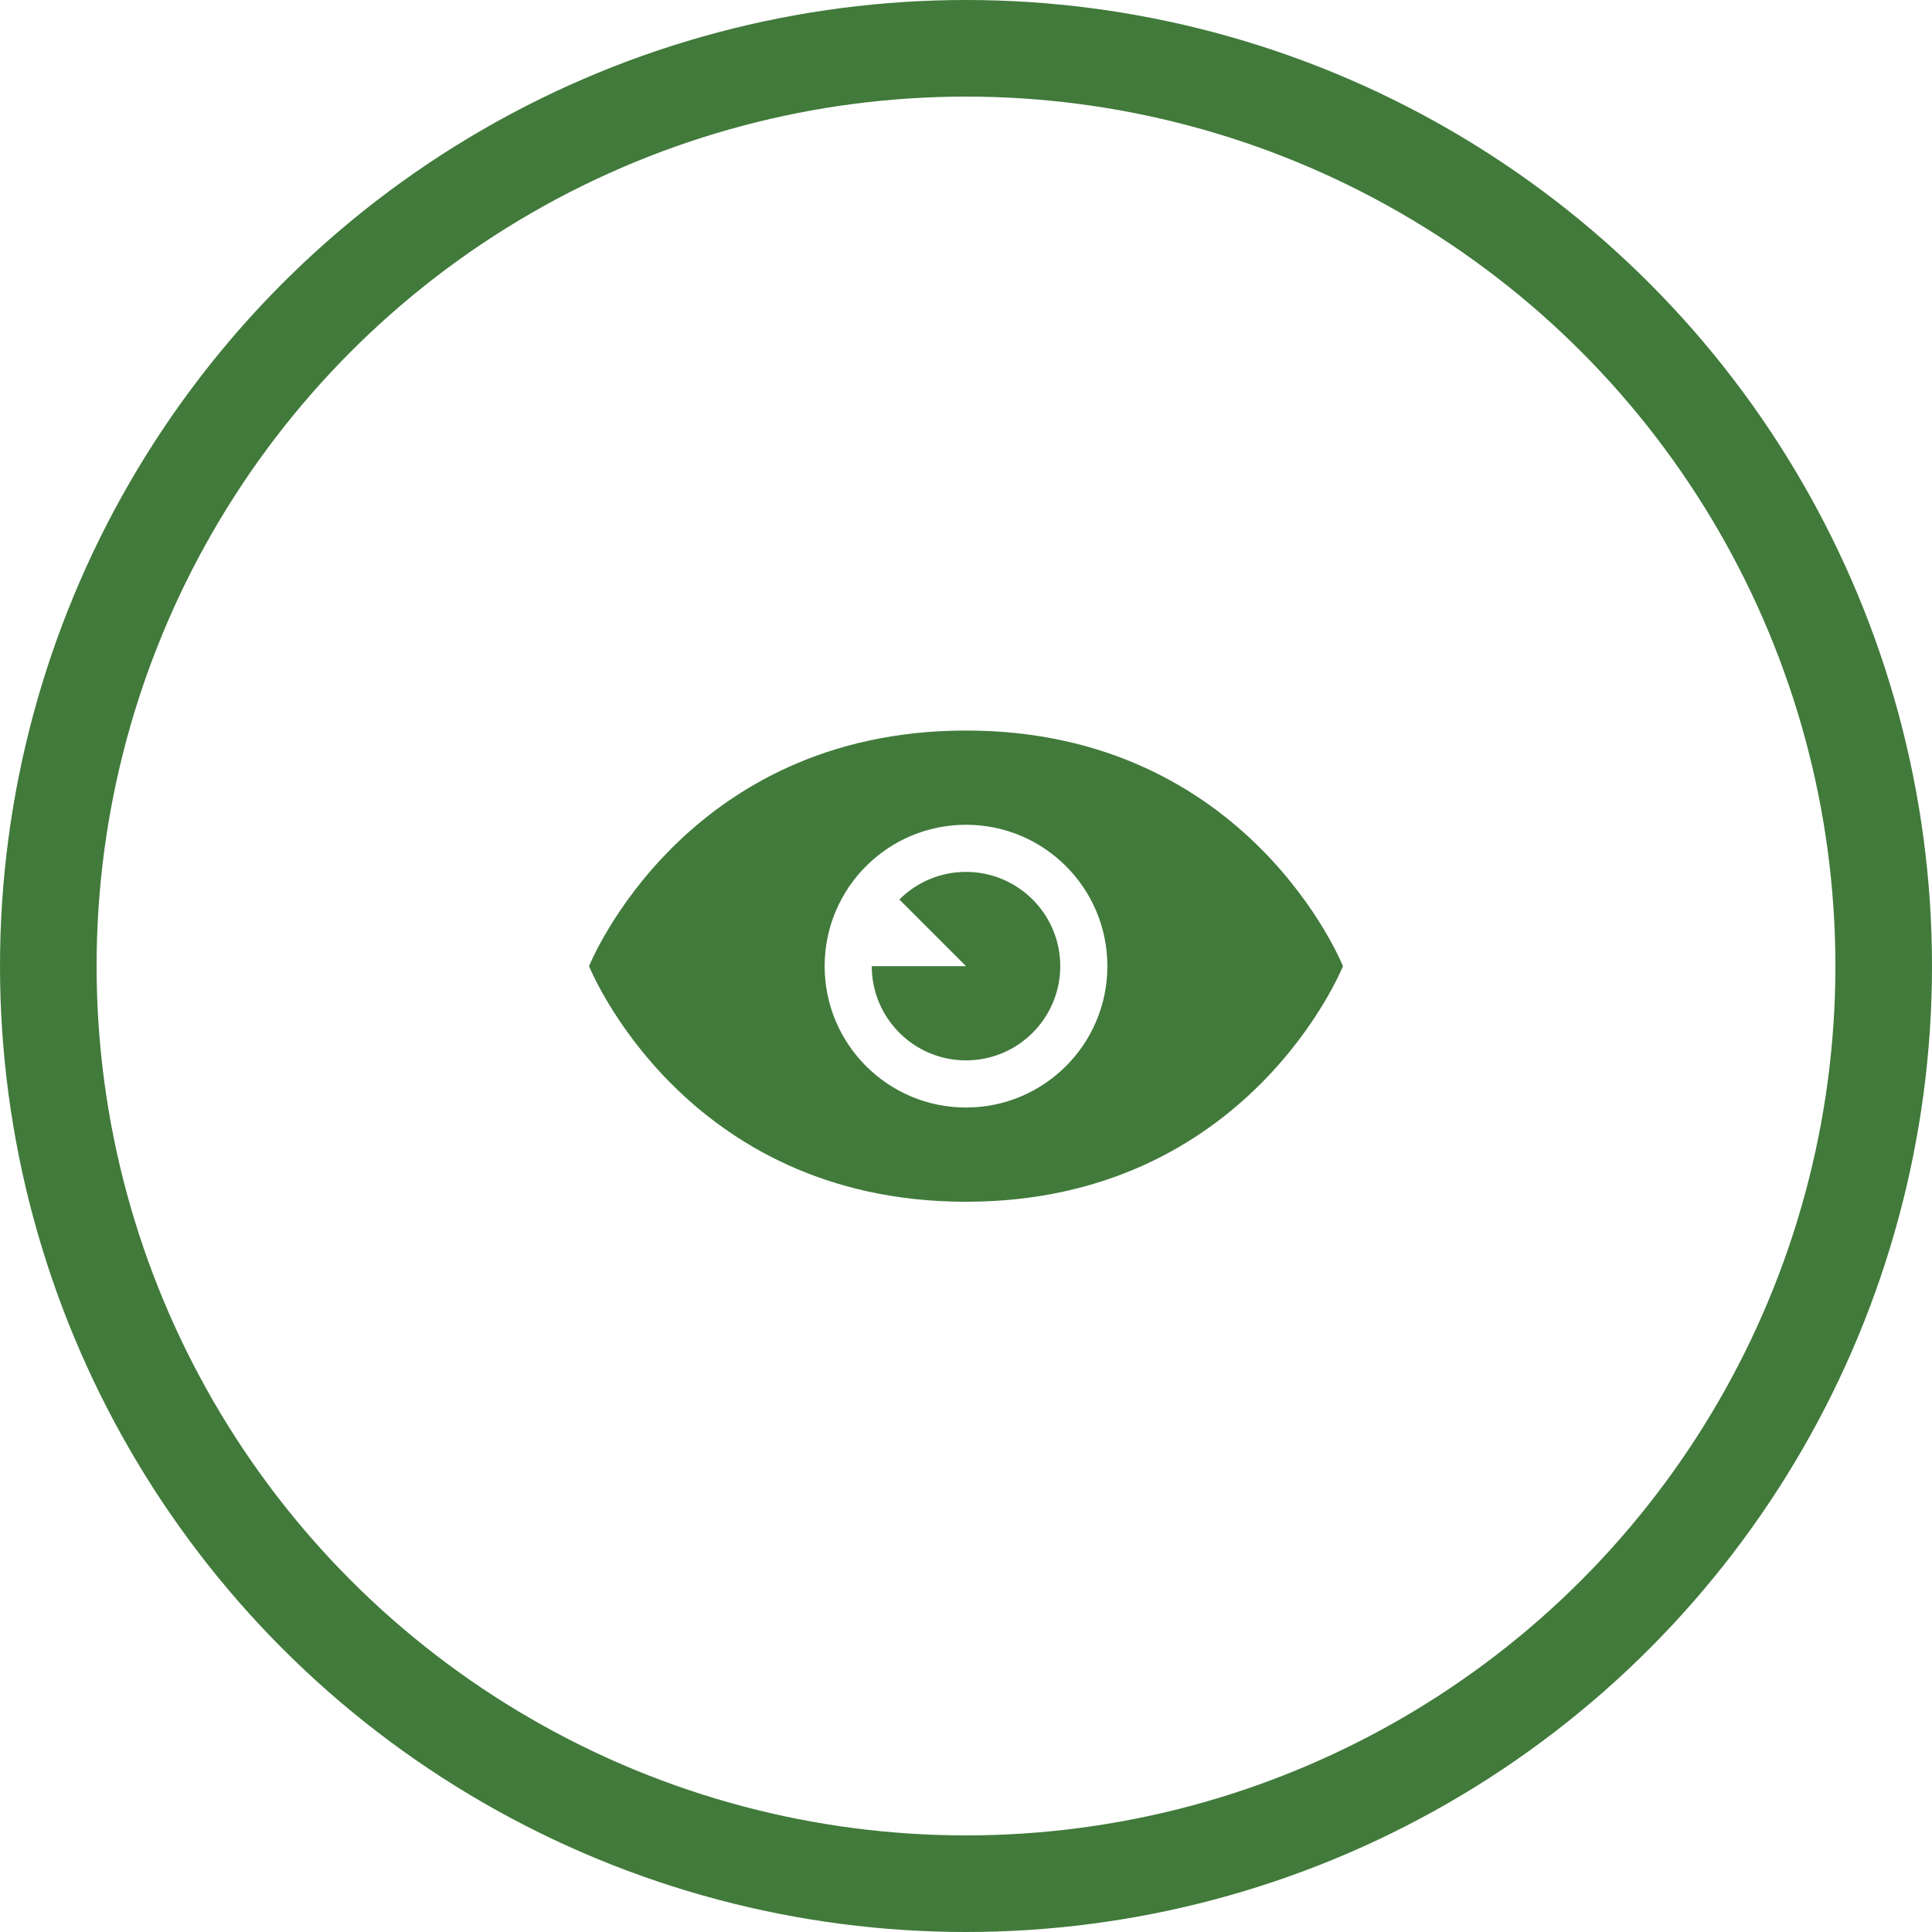 <svg width="80" height="80" viewBox="0 0 80 80" fill="none" xmlns="http://www.w3.org/2000/svg">
<circle cx="40" cy="40" r="38" stroke="#417A3B" stroke-width="4"/>
<g clip-path="url(#clip0_170_5846)">
<path d="M40 49.762C28.293 49.762 24.391 40.006 24.391 40.006C24.391 40.006 28.293 30.25 40 30.25C51.708 30.25 55.61 40.006 55.61 40.006C55.61 40.006 51.708 49.762 40 49.762ZM40 34.152C36.767 34.152 34.147 36.773 34.147 40.006C34.147 43.239 36.767 45.86 40 45.86C43.234 45.86 45.854 43.239 45.854 40.006C45.854 36.773 43.234 34.152 40 34.152ZM40 43.908C37.846 43.908 36.098 42.16 36.098 40.006H40L37.241 37.247C37.603 36.884 38.033 36.596 38.507 36.4C38.98 36.203 39.488 36.103 40 36.104C42.154 36.104 43.903 37.852 43.903 40.006C43.903 42.16 42.154 43.908 40 43.908Z" fill="#417A3B"/>
</g>
<defs>
<clipPath id="clip0_170_5846">
<rect width="31.22" height="31.22" fill="white" transform="translate(24.391 24.391)"/>
</clipPath>
</defs>
</svg>
